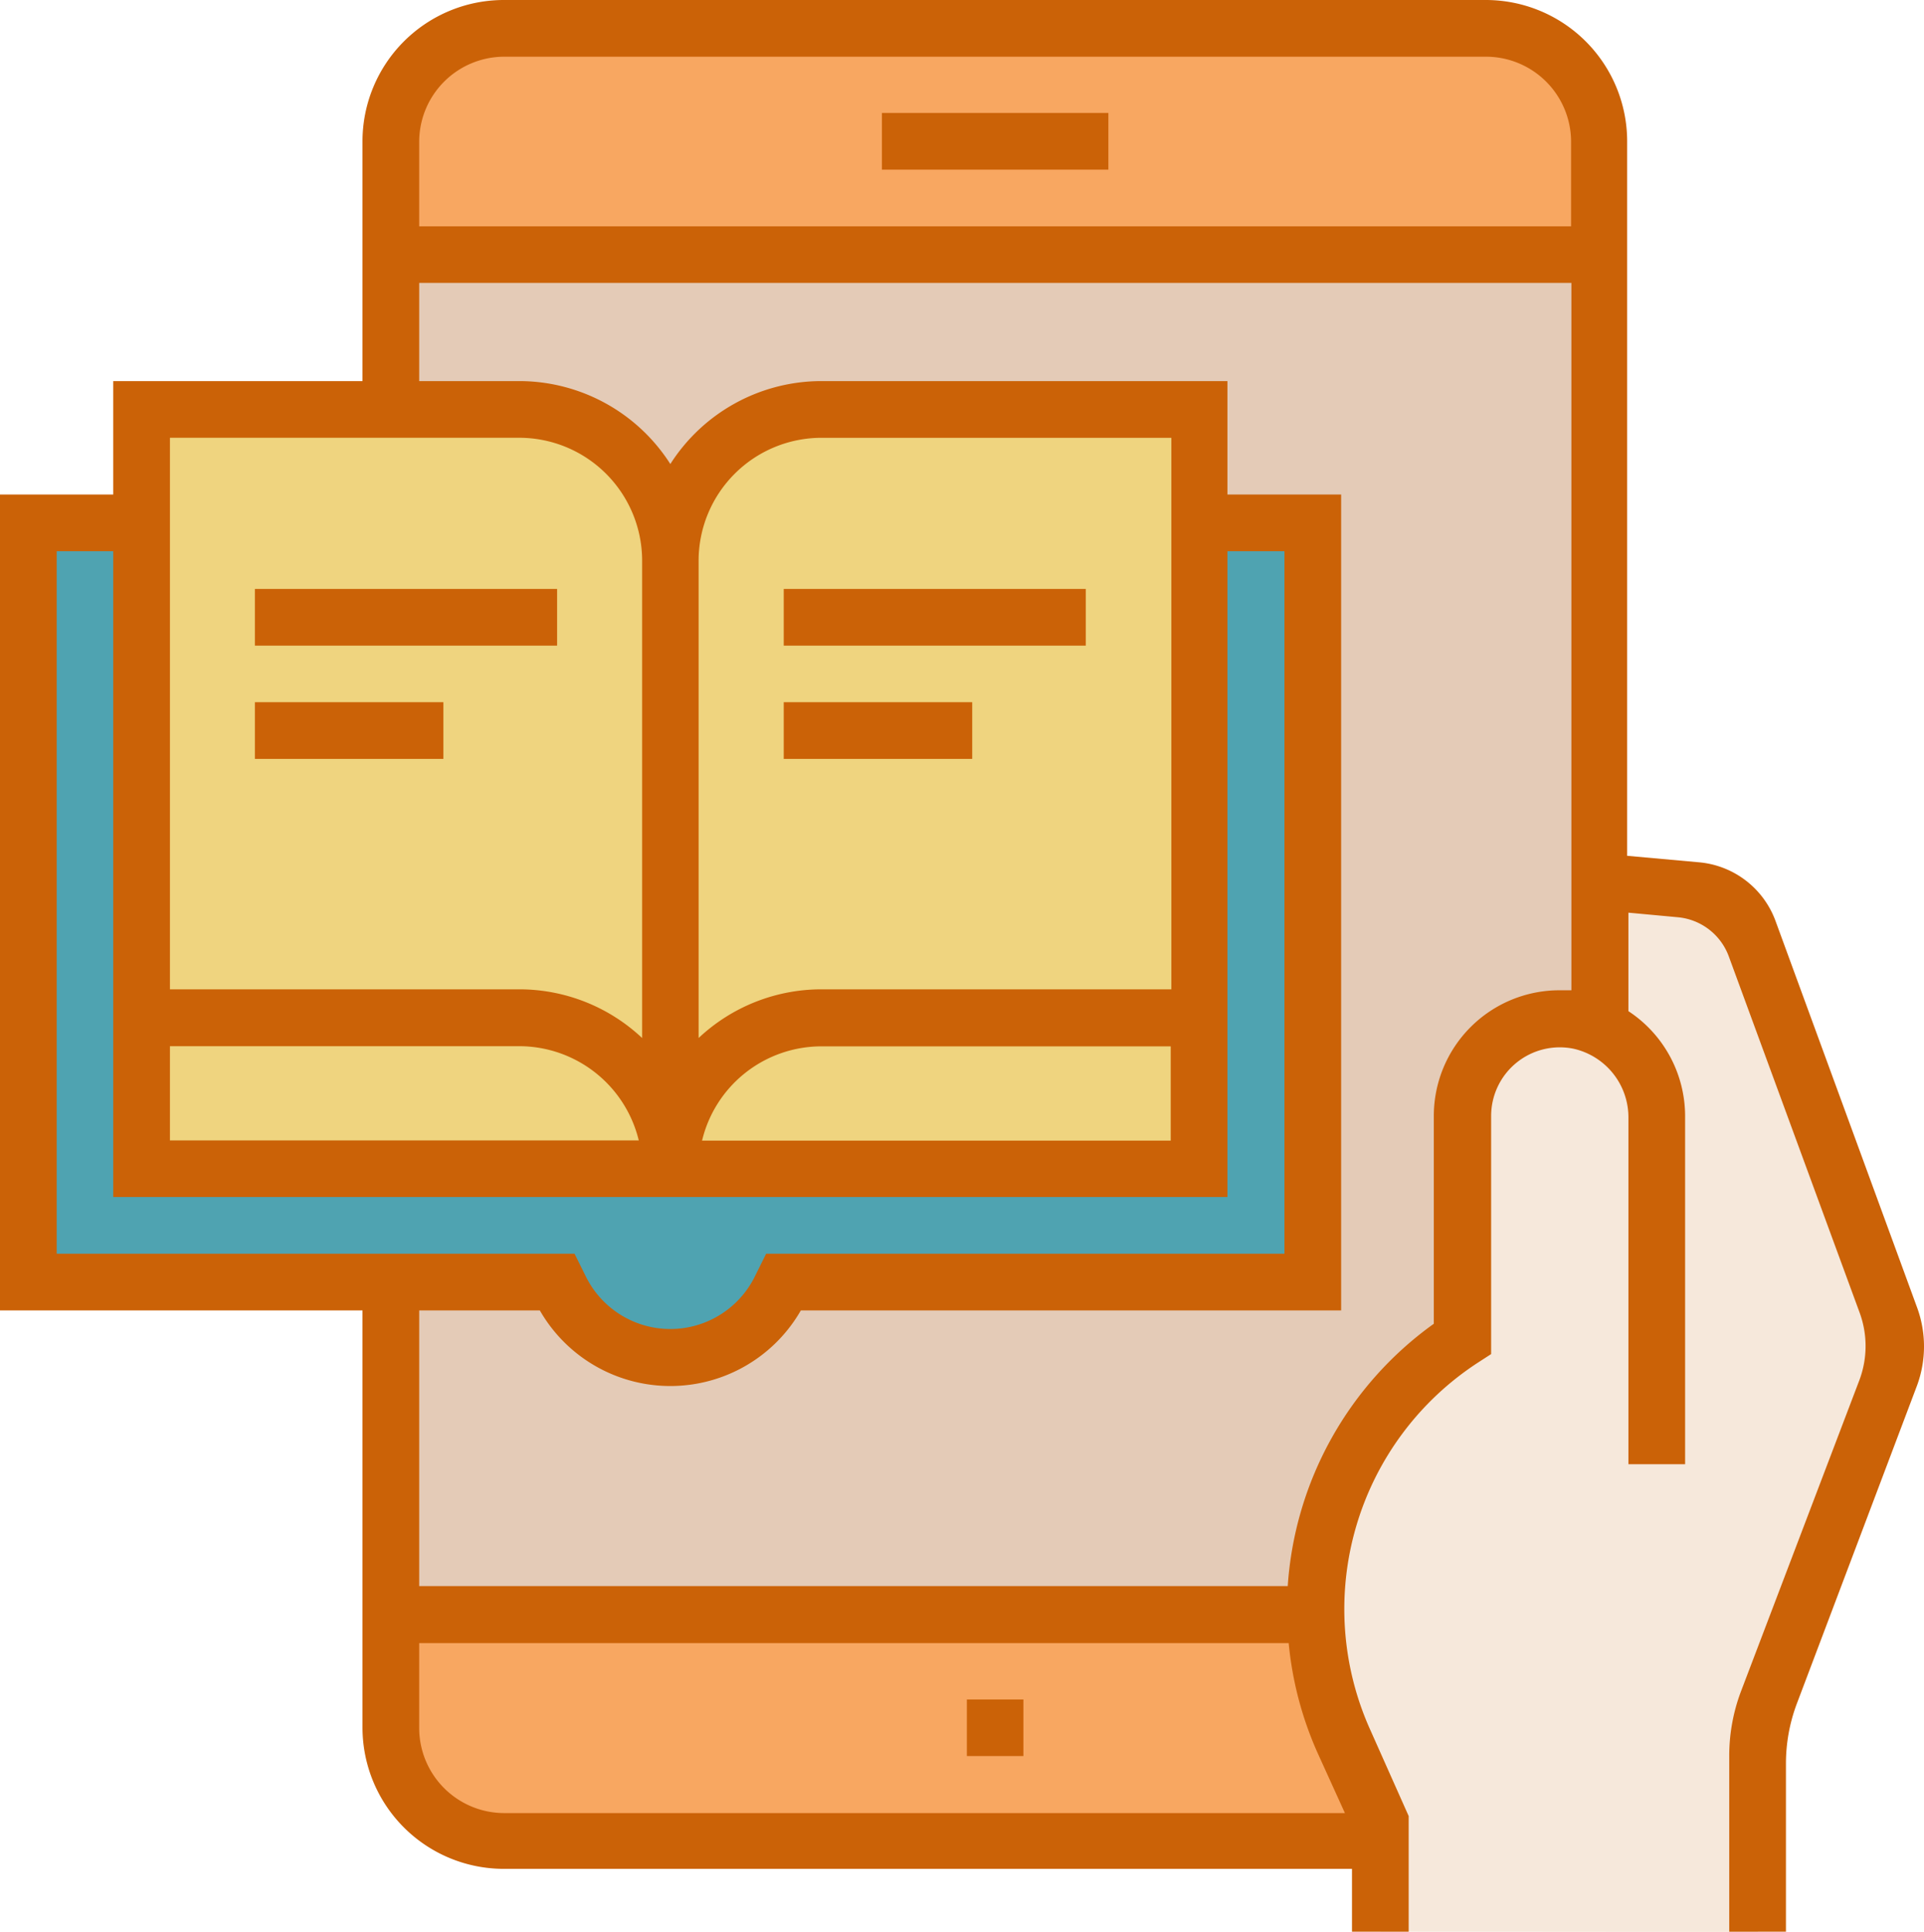 <svg xmlns="http://www.w3.org/2000/svg" width="122.5" height="122.99" viewBox="0 0 122.5 122.99">
  <g id="_03" data-name="03" transform="translate(-9.61 -9.39)">
    <path id="Trazado_30" data-name="Trazado 30" d="M34.5,119.38a7.21,7.21,0,0,0,7.21,7.21h62.52a7.21,7.21,0,0,0,7.21-7.21v-7.21H34.5Z" fill="#f8a761"/>
    <path id="Trazado_31" data-name="Trazado 31" d="M34.5,25.6h76.94v86.57H34.5Z" fill="#e4cbb7"/>
    <path id="Trazado_32" data-name="Trazado 32" d="M104.23,11.17H41.71a7.21,7.21,0,0,0-7.21,7.22V25.6h76.94V18.39a7.21,7.21,0,0,0-7.21-7.22Z" fill="#f8a761"/>
    <path id="Trazado_33" data-name="Trazado 33" d="M97.5,132.36v-7l-2.31-5.07a20.52,20.52,0,0,1,7.52-25.71V80.43a6.17,6.17,0,0,1,8.74-5.61v-9.3l8.65.78,10.58,28.79-9.14,24.29v13Z" fill="#f6e8db"/>
    <path id="Trazado_34" data-name="Trazado 34" d="M11.41,42.67V91H45.08l.25.51a7.78,7.78,0,0,0,13.92,0l.26-.51H93.17V42.67Z" fill="#4fa3b1"/>
    <path id="Trazado_35" data-name="Trazado 35" d="M61.91,35.46a9.62,9.62,0,0,0-9.62,9.62,9.62,9.62,0,0,0-9.62-9.62h-24V83.79H86V35.46Z" fill="#efd47f"/>
    <path id="Trazado_36" data-name="Trazado 36" d="M65.76,16.58H80.18v3.61H65.76Zm5.41,104.6h3.6v-3.6h-3.6Zm60.49-23.57L124,117.88a10.84,10.84,0,0,0-.68,3.78v10.7h-3.61v-11.2a11.6,11.6,0,0,1,.74-4.08L128,97.24a6.18,6.18,0,0,0,0-4.32l-8.32-22.65a3.83,3.83,0,0,0-3.26-2.49l-3.13-.29v6.27a8,8,0,0,1,3.61,6.67V102.6h-3.61v-22a4.48,4.48,0,0,0-3.5-4.45,4.37,4.37,0,0,0-5.24,4.28V95.59l-.82.53a18.72,18.72,0,0,0-6.85,23.45L99.3,125v7.36H95.69v-4h-54a9,9,0,0,1-9-9V92.81H9.61V40.87h7.21V33.65H32.69V18.39a9,9,0,0,1,9-9h62.52a9,9,0,0,1,9,9V63.87l4.54.41a5.73,5.73,0,0,1,4.9,3.72l9,24.57a7.2,7.2,0,0,1,.01,5.04ZM20.43,72.37H42.67a11.414,11.414,0,0,1,7.824,3.1l0-30.392a7.83,7.83,0,0,0-7.82-7.82H20.43Zm0,9.62H50.28a7.84,7.84,0,0,0-7.61-6H20.43ZM46.19,89.2l.75,1.51a6,6,0,0,0,10.7,0l.75-1.51h33V44.48H87.76V85.59H16.82V44.48h-3.6V89.2Zm38-16.83V37.26H61.91a7.83,7.83,0,0,0-7.82,7.82V75.47a11.41,11.41,0,0,1,7.82-3.1ZM61.91,76a7.82,7.82,0,0,0-7.6,6H84.15V76Zm31.64,45.09a22.25,22.25,0,0,1-1.89-7.1H36.3v5.41a5.42,5.42,0,0,0,5.41,5.41H95.24ZM109.64,27.4H36.3v6.25h6.37a11.42,11.42,0,0,1,9.62,5.28,11.42,11.42,0,0,1,9.62-5.28H87.76v7.22H95V92.81H60.6a9.58,9.58,0,0,1-16.62,0H36.3v17.55H91.6a22.37,22.37,0,0,1,9.3-16.7V80.43a8,8,0,0,1,8-8h.76V27.4Zm0-9a5.42,5.42,0,0,0-5.41-5.4H41.71a5.42,5.42,0,0,0-5.41,5.42V23.8h73.34ZM45.08,46.88H25.84v3.61H45.08ZM25.84,57.7h12V54.09h-12Zm33.67-7.21H78.74V46.88H59.51Zm0,7.21h12V54.09h-12Z" fill="#cb6207"/>
  </g>
</svg>

